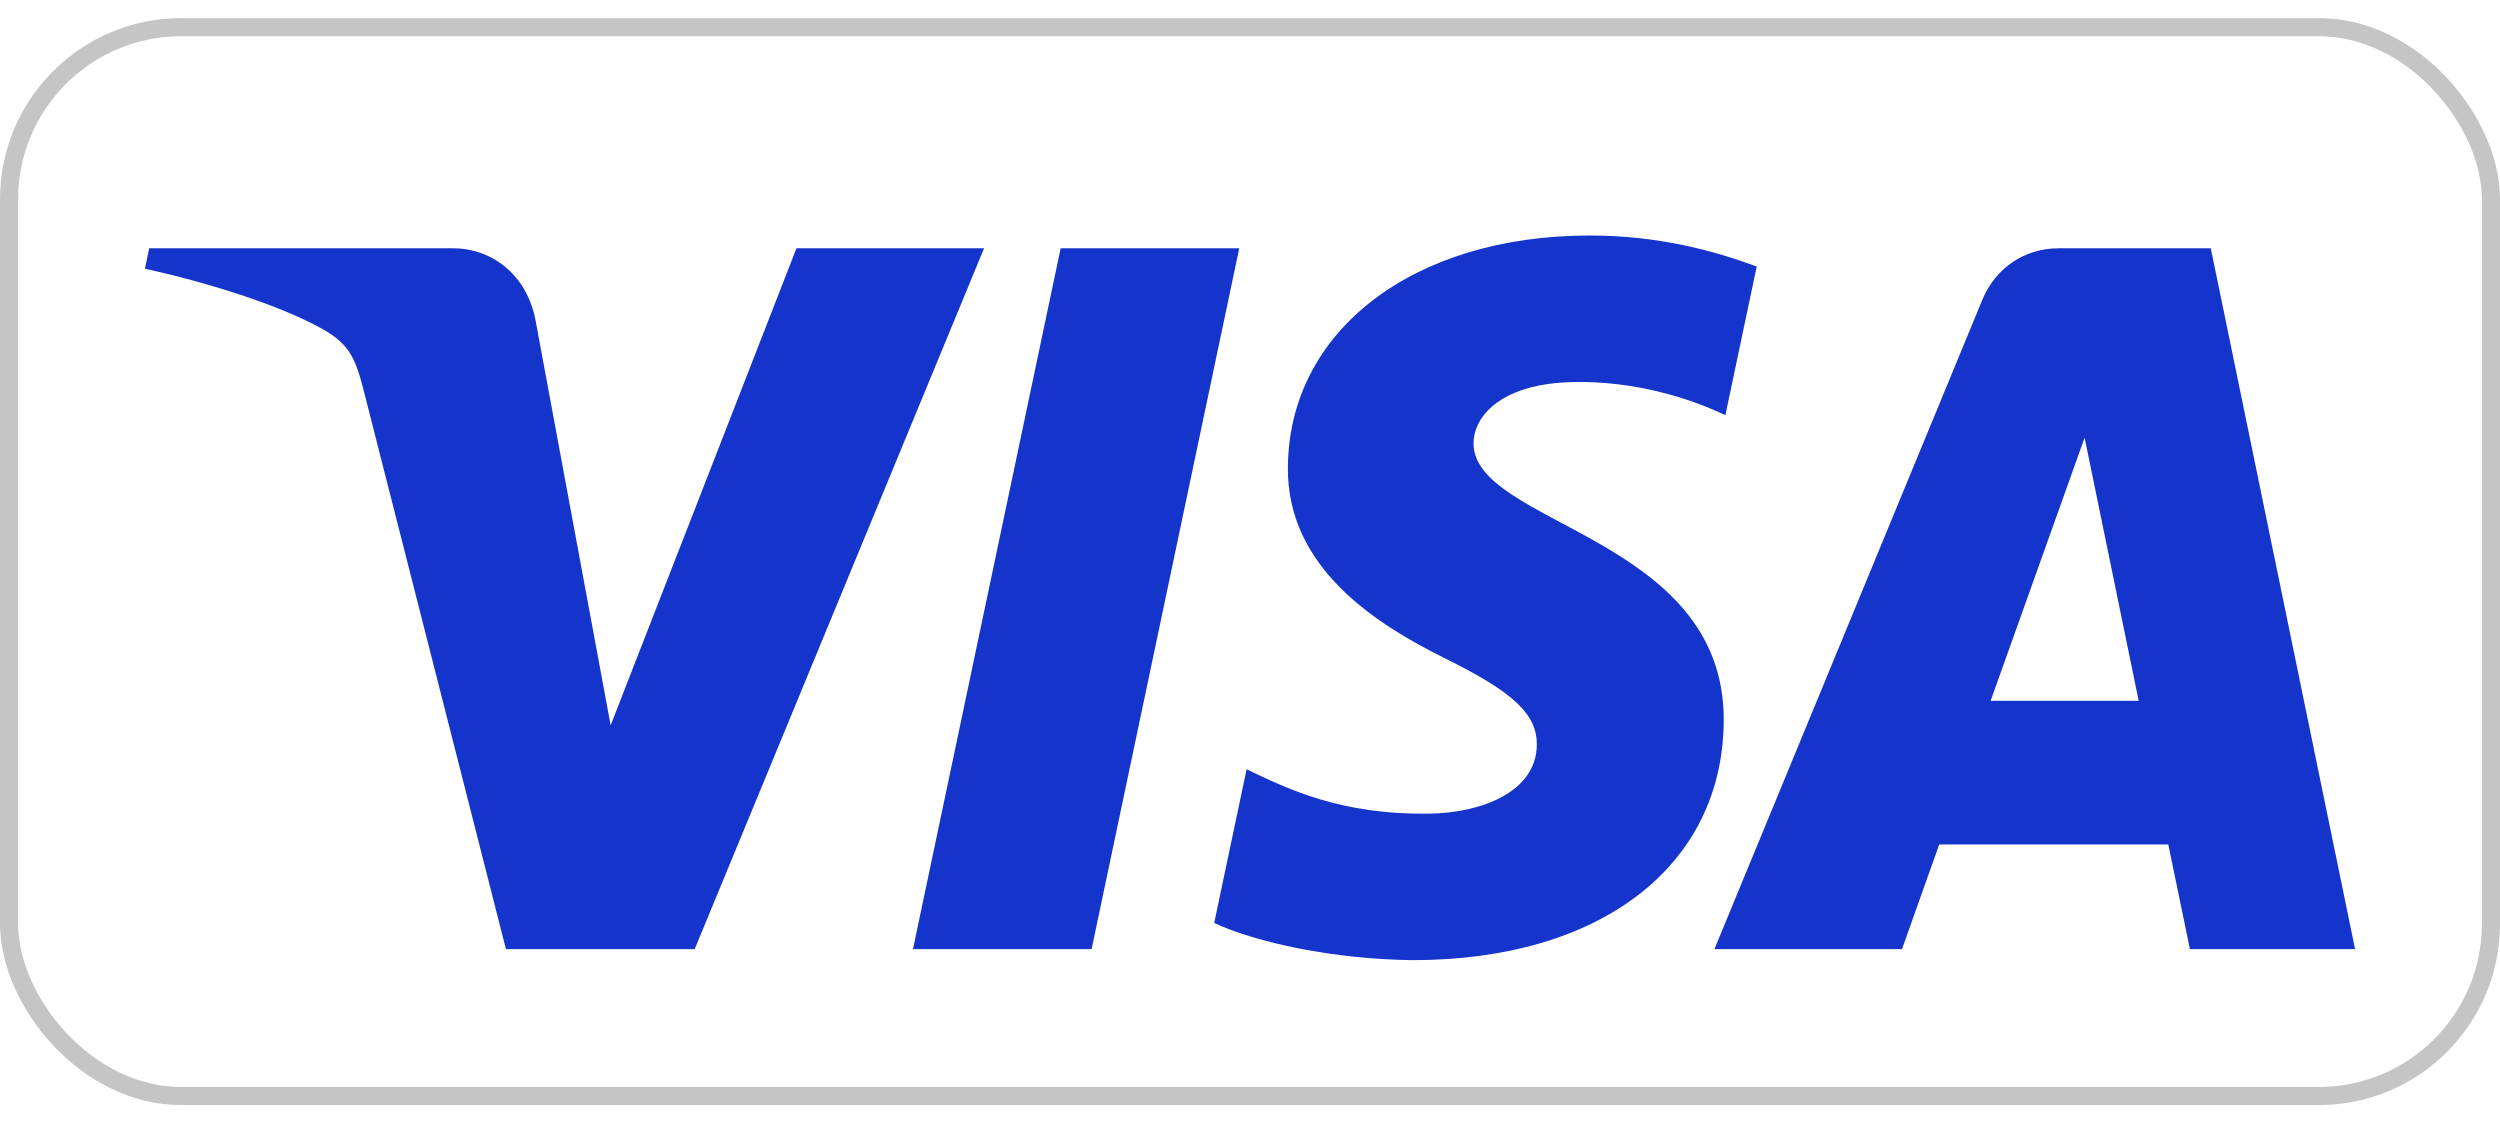 <svg width="69" height="31" viewBox="0 0 69 31" fill="none" xmlns="http://www.w3.org/2000/svg">
<path d="M34.203 6.853L30.128 26.196H25.198L29.274 6.853H34.203ZM54.941 19.343L57.535 12.08L59.028 19.343H54.941ZM60.442 26.196H65L61.018 6.853H56.814C55.866 6.853 55.068 7.411 54.714 8.271L47.318 26.196H52.495L53.522 23.308H59.845L60.442 26.196ZM47.575 19.881C47.596 14.777 40.623 14.494 40.67 12.213C40.685 11.52 41.337 10.781 42.76 10.593C43.466 10.5 45.414 10.425 47.621 11.458L48.485 7.355C47.299 6.919 45.773 6.5 43.874 6.5C39.002 6.5 35.574 9.128 35.546 12.894C35.515 15.678 37.995 17.231 39.859 18.159C41.782 19.107 42.426 19.714 42.416 20.561C42.403 21.859 40.884 22.434 39.469 22.456C36.989 22.495 35.552 21.775 34.406 21.233L33.512 25.474C34.665 26.01 36.791 26.476 38.992 26.5C44.172 26.5 47.559 23.903 47.575 19.881ZM27.16 6.853L19.173 26.196H13.964L10.033 10.759C9.795 9.81 9.587 9.461 8.863 9.06C7.677 8.406 5.721 7.795 4 7.415L4.117 6.853H12.504C13.572 6.853 14.533 7.575 14.778 8.825L16.854 20.018L21.982 6.853H27.16Z" fill="#1434CB"/>
<rect x="0.25" y="0.75" width="68.5" height="29.5" rx="4.75" stroke="#C5C5C5" stroke-width="0.5"/>
</svg>
